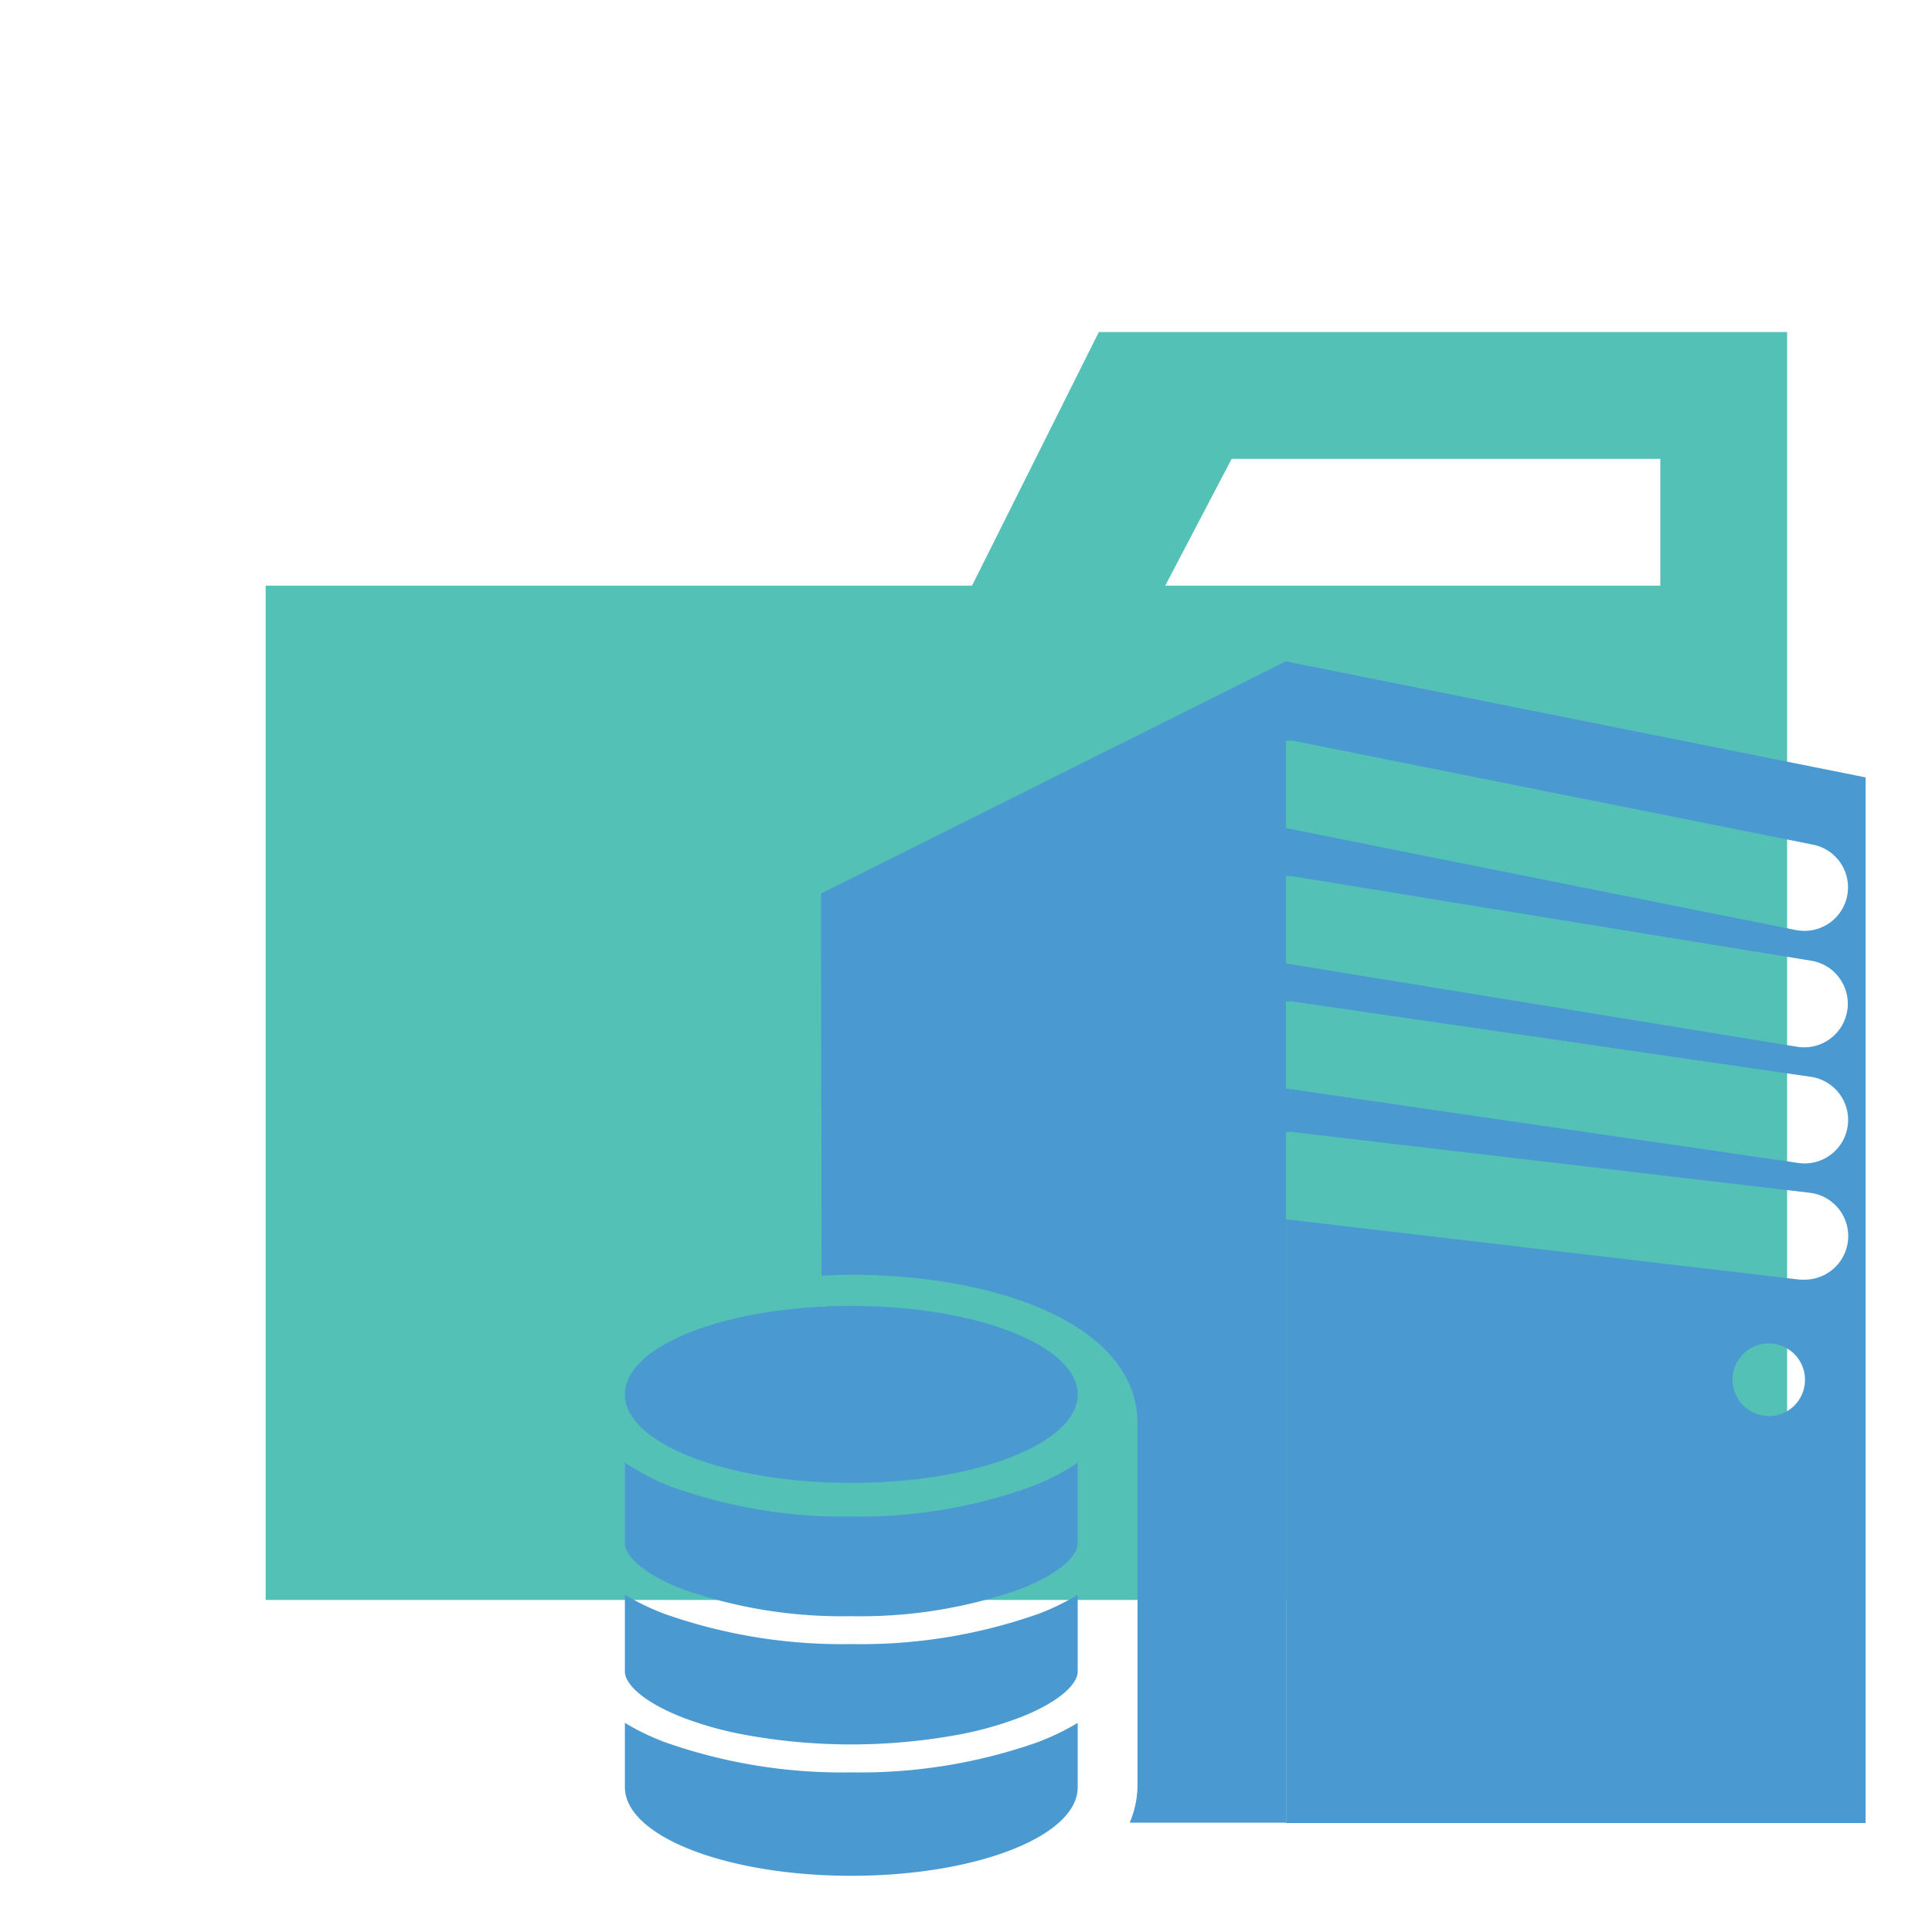 <svg xmlns="http://www.w3.org/2000/svg" viewBox="0 0 32 32"><title>folder_type_server</title><path d="M27.5,5.5H18.2L16.1,9.7H4.4V26.5H29.6V5.5Zm0,4.2H19.3l1.1-2.1h7.1Z" style="fill:#53c1b6"/><path d="M21.283,10.952V12.27a.623.623,0,0,1,.141,0l8.6,1.719a.721.721,0,0,1-.141,1.429.767.767,0,0,1-.143-.015l-8.453-1.69v.8a.7.7,0,0,1,.116,0l8.6,1.4a.722.722,0,0,1-.116,1.434.739.739,0,0,1-.117-.009l-8.48-1.382v.636a.628.628,0,0,1,.1-.007l8.6,1.25a.721.721,0,0,1-.1,1.435.79.79,0,0,1-.1-.007l-8.492-1.235v.727a.613.613,0,0,1,.085-.008l8.6,1.01a.722.722,0,0,1-.084,1.438c-.028,0-.055,0-.084,0l-8.514-1v10H30.9V12.876Zm8.013,12.5a.6.6,0,1,1,.6-.6A.6.6,0,0,1,29.3,23.456Z" style="fill:#4a9ad1"/><path d="M13.607,21.13c.175-.009.351-.015.525-.015,2.268,0,4.709.773,4.709,2.47v5.972a1.624,1.624,0,0,1-.129.632H21.3V10.952l-7.7,3.848Z" style="fill:#4a9ad1"/><path d="M14.1,31.069c2.07,0,3.75-.656,3.75-1.466V28.536a3.952,3.952,0,0,1-.578.287l-.059.024a8.84,8.84,0,0,1-3.113.509,8.816,8.816,0,0,1-3.113-.509l-.059-.024a3.952,3.952,0,0,1-.578-.287V29.6C10.35,30.413,12.03,31.069,14.1,31.069Z" style="fill:#4a9ad1"/><path d="M11.3,28.444a5.876,5.876,0,0,0,.979.279,9.82,9.82,0,0,0,3.642,0,5.877,5.877,0,0,0,.979-.279c.7-.274.95-.578.95-.753V26.415a4.03,4.03,0,0,1-.637.311,8.841,8.841,0,0,1-3.113.505,8.841,8.841,0,0,1-3.113-.507,4.076,4.076,0,0,1-.637-.311v1.277C10.35,27.866,10.6,28.169,11.3,28.444Z" style="fill:#4a9ad1"/><path d="M11.3,26.32a7.964,7.964,0,0,0,2.8.449,7.964,7.964,0,0,0,2.8-.449c.7-.274.95-.578.95-.753V24.229a3.9,3.9,0,0,1-.784.4,8.391,8.391,0,0,1-2.966.49,8.416,8.416,0,0,1-2.966-.489,3.869,3.869,0,0,1-.784-.406v1.336C10.35,25.743,10.6,26.046,11.3,26.32Z" style="fill:#4a9ad1"/><ellipse cx="14.1" cy="23.096" rx="3.75" ry="1.466" style="fill:#4a9ad1"/></svg>